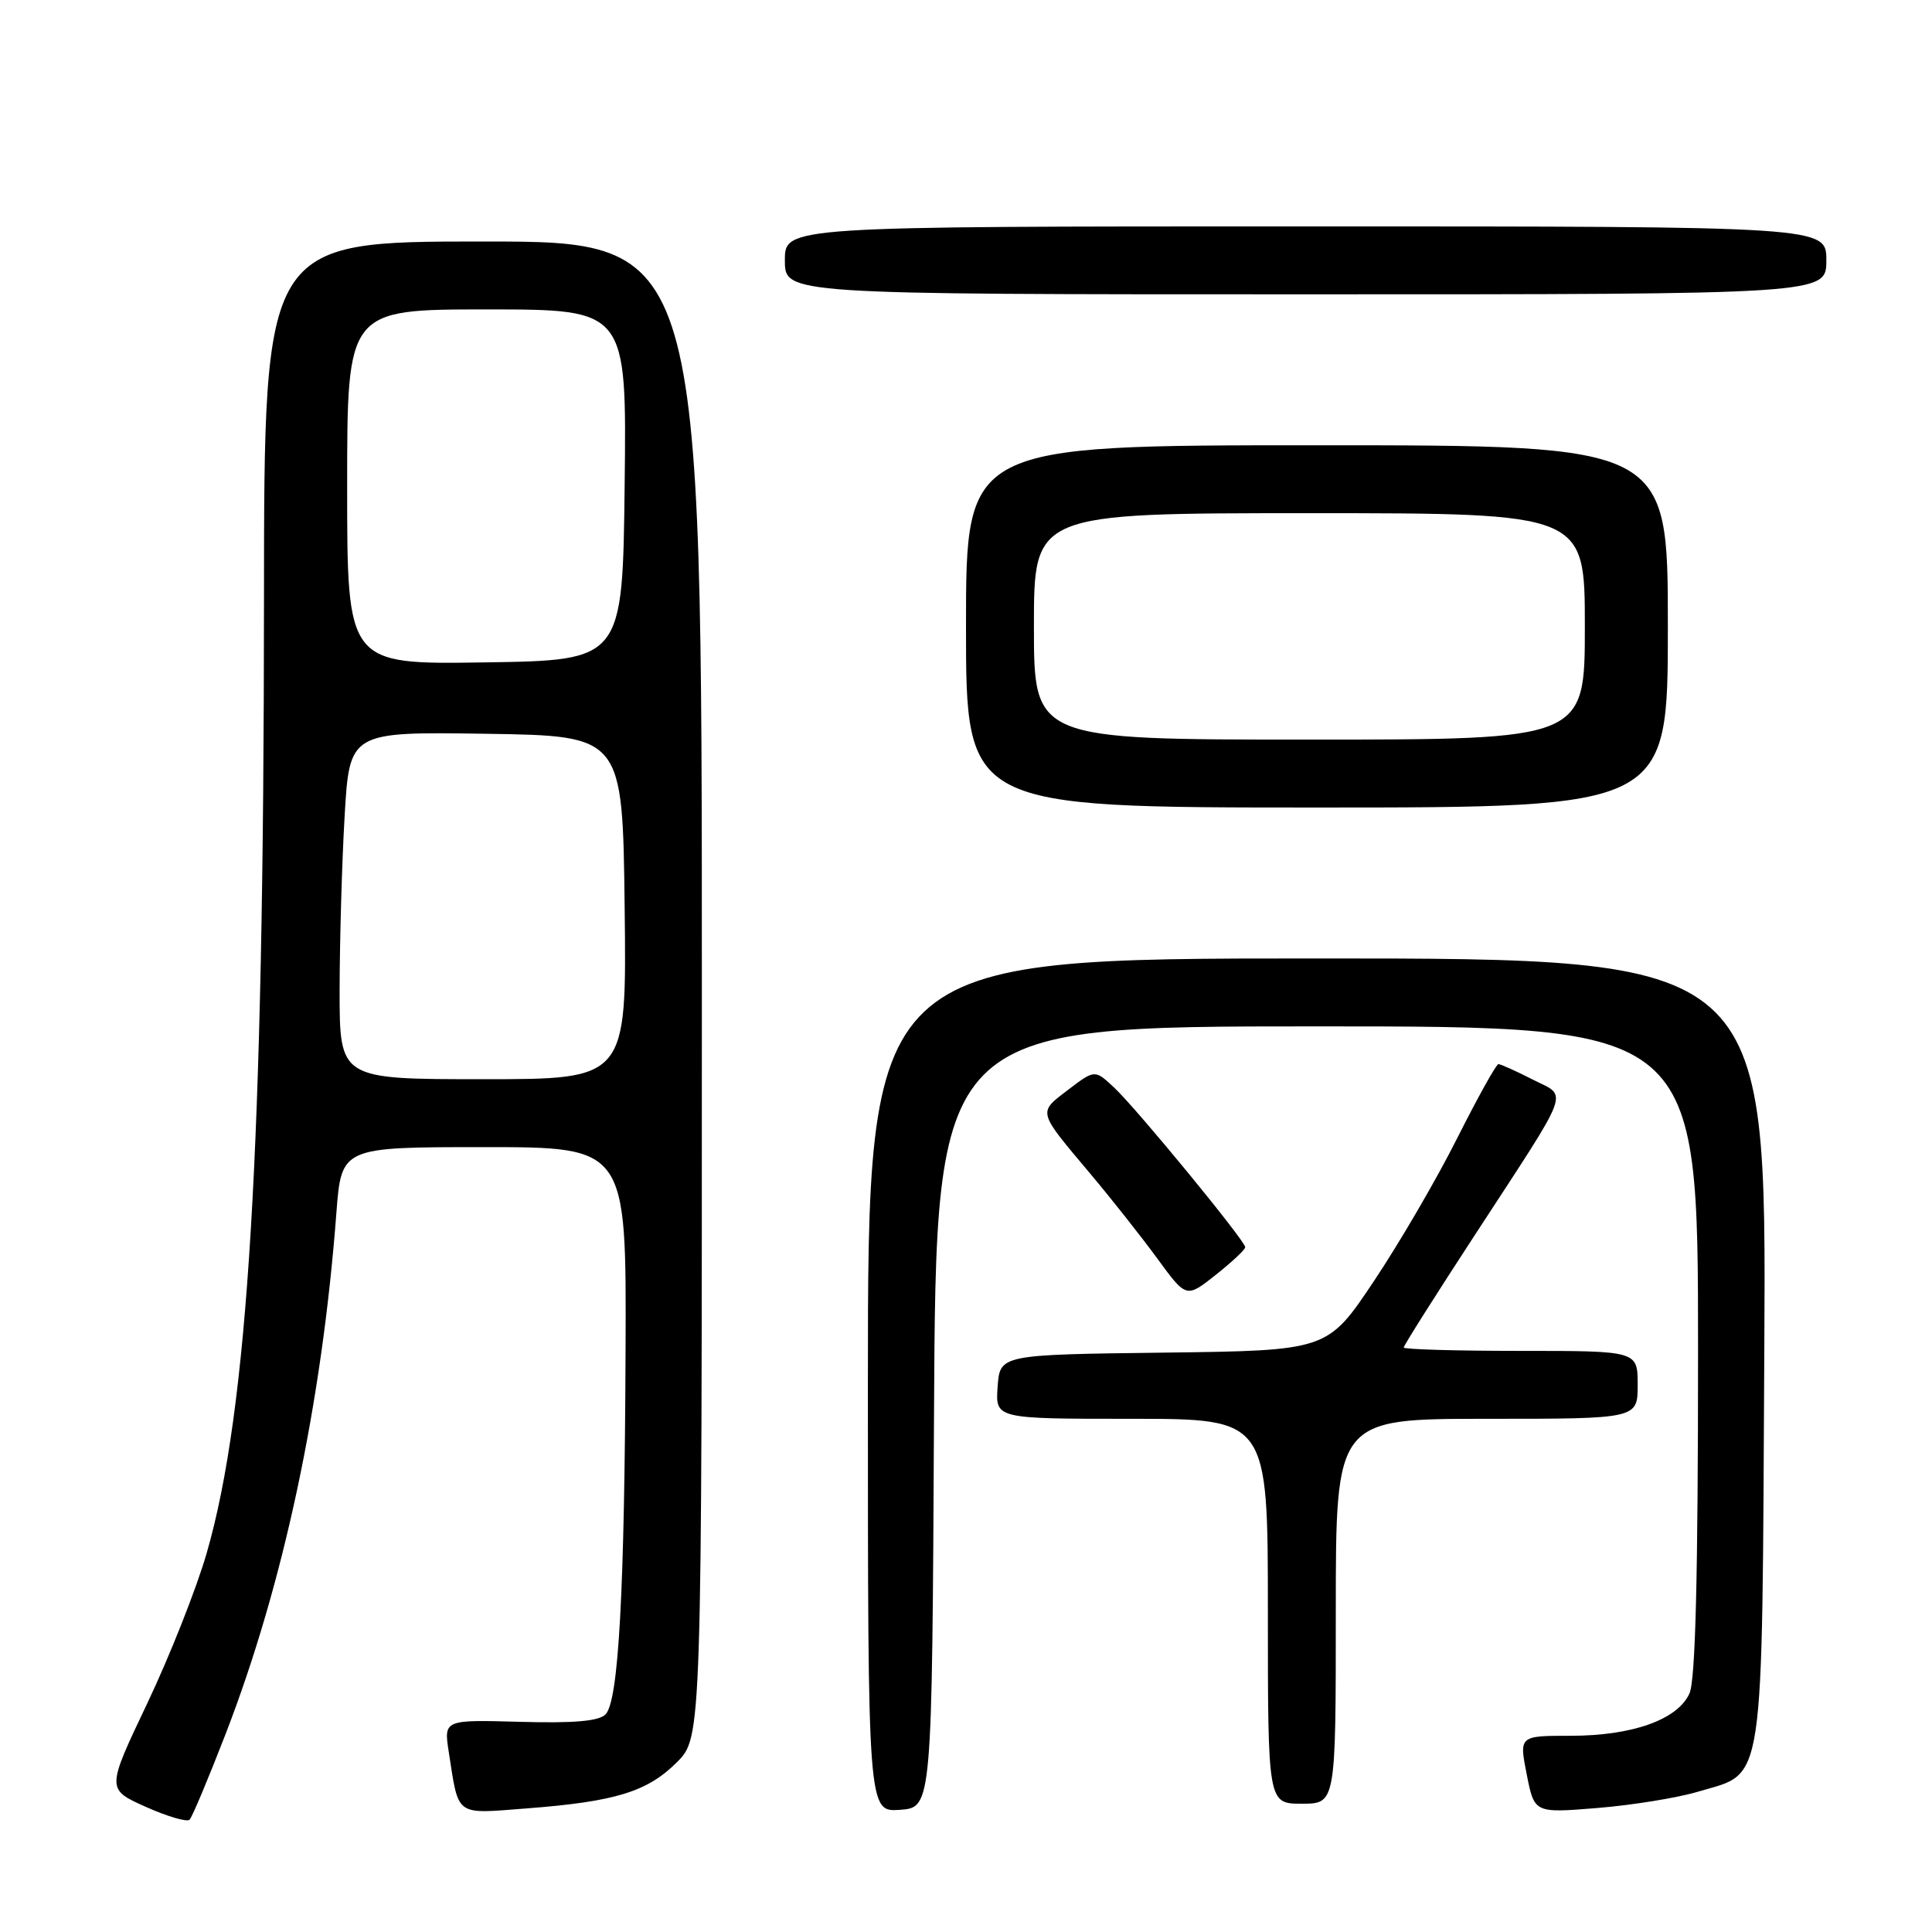 <?xml version="1.0" encoding="UTF-8" standalone="no"?>
<!DOCTYPE svg PUBLIC "-//W3C//DTD SVG 1.1//EN" "http://www.w3.org/Graphics/SVG/1.1/DTD/svg11.dtd" >
<svg xmlns="http://www.w3.org/2000/svg" xmlns:xlink="http://www.w3.org/1999/xlink" version="1.1" viewBox="0 0 256 256">
 <g >
 <path fill="currentColor"
d=" M 29.90 229.75 C 37.57 209.91 42.66 186.00 44.57 160.75 C 45.24 152.00 45.24 152.00 64.12 152.00 C 83.00 152.00 83.00 152.00 82.89 178.75 C 82.77 210.91 81.97 225.44 80.23 227.17 C 79.34 228.07 76.01 228.35 68.88 228.15 C 58.80 227.87 58.80 227.87 59.47 232.19 C 60.82 240.81 60.19 240.36 69.84 239.62 C 81.54 238.72 85.79 237.41 89.69 233.51 C 93.00 230.20 93.00 230.20 93.00 131.10 C 93.00 32.00 93.00 32.00 64.00 32.00 C 35.00 32.00 35.00 32.00 34.98 79.25 C 34.96 152.42 32.89 186.81 27.37 205.85 C 26.02 210.52 22.48 219.46 19.51 225.71 C 14.10 237.08 14.10 237.08 19.30 239.41 C 22.16 240.69 24.78 241.46 25.12 241.12 C 25.46 240.78 27.61 235.66 29.90 229.75 Z  M 123.76 187.75 C 124.02 136.00 124.02 136.00 174.51 136.00 C 225.00 136.00 225.00 136.00 225.00 178.95 C 225.00 208.88 224.66 222.66 223.86 224.40 C 222.28 227.87 216.29 230.00 208.12 230.00 C 201.29 230.00 201.29 230.00 202.30 235.12 C 203.31 240.25 203.31 240.25 211.65 239.57 C 216.23 239.20 222.24 238.23 224.99 237.41 C 233.94 234.75 233.46 237.95 233.78 178.80 C 234.07 127.00 234.07 127.00 174.53 127.00 C 115.00 127.00 115.00 127.00 115.00 183.56 C 115.00 240.11 115.00 240.11 119.25 239.81 C 123.50 239.50 123.50 239.50 123.76 187.75 Z  M 177.00 213.50 C 177.00 188.00 177.00 188.00 197.00 188.00 C 217.00 188.00 217.00 188.00 217.00 183.50 C 217.00 179.00 217.00 179.00 201.50 179.00 C 192.97 179.00 186.00 178.80 186.00 178.55 C 186.00 178.30 190.21 171.63 195.37 163.73 C 208.46 143.65 207.80 145.45 203.06 143.03 C 200.87 141.91 198.84 141.00 198.55 141.00 C 198.26 141.00 195.81 145.41 193.10 150.79 C 190.40 156.18 185.42 164.72 182.04 169.77 C 175.90 178.96 175.90 178.96 154.20 179.23 C 132.50 179.50 132.50 179.50 132.19 183.75 C 131.89 188.00 131.89 188.00 149.94 188.00 C 168.00 188.00 168.00 188.00 168.00 213.50 C 168.00 239.00 168.00 239.00 172.50 239.00 C 177.00 239.00 177.00 239.00 177.00 213.50 Z  M 165.00 165.26 C 165.00 164.42 150.60 146.88 147.63 144.11 C 145.07 141.71 145.07 141.71 141.51 144.42 C 137.51 147.48 137.42 147.14 144.45 155.50 C 147.23 158.80 151.23 163.87 153.35 166.76 C 157.19 172.02 157.19 172.02 161.09 168.93 C 163.24 167.22 165.00 165.58 165.00 165.26 Z  M 221.00 83.00 C 221.00 59.00 221.00 59.00 174.50 59.00 C 128.00 59.00 128.00 59.00 128.00 83.00 C 128.00 107.00 128.00 107.00 174.50 107.00 C 221.00 107.00 221.00 107.00 221.00 83.00 Z  M 242.00 34.50 C 242.00 30.00 242.00 30.00 173.00 30.00 C 104.00 30.00 104.00 30.00 104.00 34.50 C 104.00 39.00 104.00 39.00 173.00 39.00 C 242.00 39.00 242.00 39.00 242.00 34.50 Z  M 45.00 131.25 C 45.01 124.79 45.30 114.43 45.66 108.23 C 46.31 96.96 46.31 96.96 64.40 97.23 C 82.50 97.50 82.50 97.50 82.77 120.25 C 83.04 143.00 83.04 143.00 64.02 143.00 C 45.00 143.00 45.00 143.00 45.00 131.25 Z  M 46.00 64.52 C 46.00 41.00 46.00 41.00 64.52 41.00 C 83.04 41.00 83.04 41.00 82.77 64.25 C 82.50 87.50 82.50 87.50 64.25 87.77 C 46.00 88.05 46.00 88.05 46.00 64.52 Z  M 137.00 83.00 C 137.00 68.00 137.00 68.00 173.50 68.00 C 210.00 68.00 210.00 68.00 210.00 83.00 C 210.00 98.00 210.00 98.00 173.50 98.00 C 137.00 98.00 137.00 98.00 137.00 83.00 Z "/>
</g>
</svg>